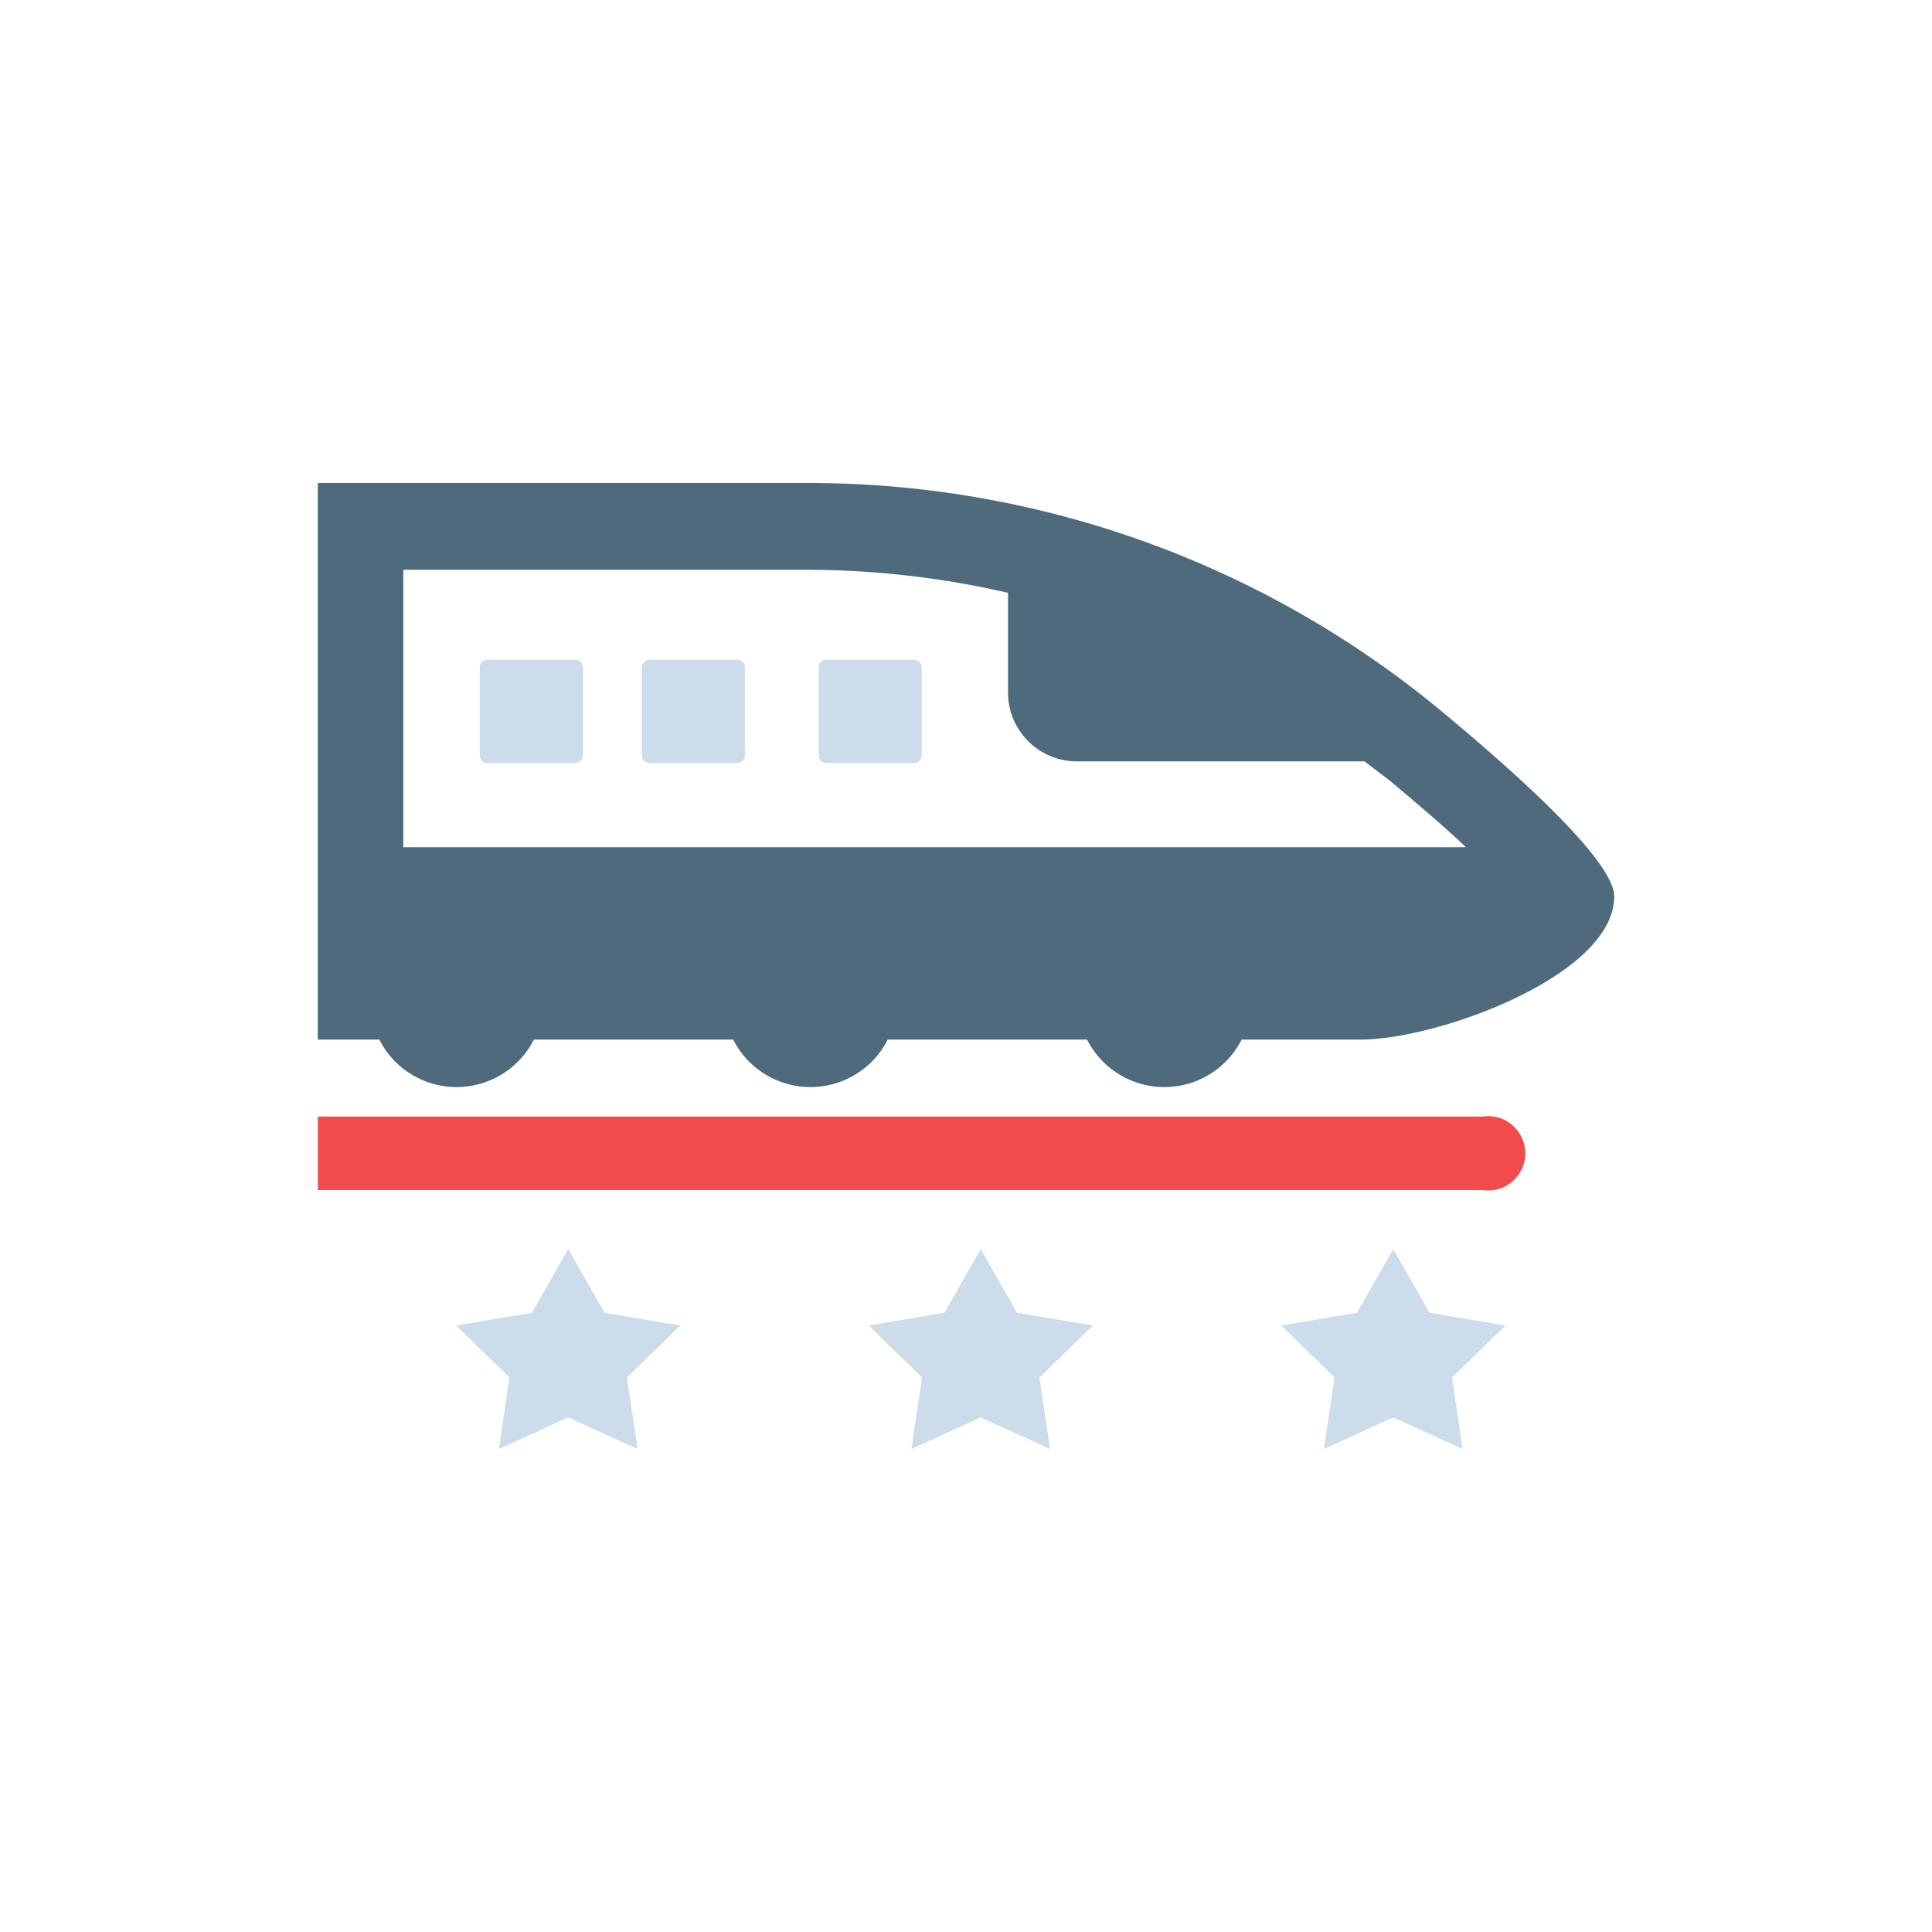 <svg id="Слой_1" data-name="Слой 1" xmlns="http://www.w3.org/2000/svg" viewBox="0 0 120 120">
  <defs>
    <style>
      .cls-1{fill:#fff;}.cls-2{fill:#4e6a7c;}.cls-3,.cls-5{fill:#ccdcea;}.cls-4{fill:#f04c4c;}.cls-5{fill-rule:evenodd;}
    </style>
  </defs>
  <title>Монтажная область 6</title>
  <g id="Group">
    <g id="Group-2">
      <g id="Group-3">
        <path class="cls-2"
              d="M89.71,44.32A61.58,61.58,0,0,0,50.27,30H19.74V64.57h3.82a5.38,5.38,0,0,0,9.6,0H45.54a5.38,5.38,0,0,0,9.6,0H67.52a5.38,5.38,0,0,0,9.6,0H84.5c4.84,0,15.77-4,15.76-8.89C100.26,53.71,95.44,49.09,89.71,44.32ZM25.09,35.39H50.27a56.15,56.15,0,0,1,12.34,1.43V43a4.28,4.28,0,0,0,4.26,4.29H84.75c.51.39,1,.76,1.54,1.17,2,1.68,3.55,3,4.76,4.16h-66V35.39Z"/>
        <path class="cls-3"
              d="M30.27,47.39h5.47a.47.47,0,0,0,.47-.47V41.45a.47.47,0,0,0-.47-.47H30.27a.47.47,0,0,0-.47.47v5.47A.47.47,0,0,0,30.27,47.39Z"/>
        <path class="cls-3"
              d="M40.34,47.39h5.47a.47.47,0,0,0,.46-.47V41.45a.47.47,0,0,0-.46-.47H40.34a.47.47,0,0,0-.47.47v5.47A.47.47,0,0,0,40.34,47.39Z"/>
        <path class="cls-3"
              d="M51.32,47.39h5.47a.47.47,0,0,0,.46-.47V41.45a.47.47,0,0,0-.46-.47H51.32a.47.47,0,0,0-.47.47v5.47A.47.47,0,0,0,51.32,47.39Z"/>
        <path class="cls-4" d="M92.09,69.35H19.74v4.57H92.09a2.31,2.31,0,1,0,0-4.57Z"/>
        <polygon id="Star" class="cls-5"
                 points="35.29 88.04 30.99 90 31.64 85.56 28.33 82.33 33.04 81.54 35.29 77.58 37.55 81.54 42.26 82.33 38.94 85.56 39.6 90 35.29 88.04"/>
        <polygon id="Star-Copy" class="cls-5"
                 points="60.91 88.04 56.61 90 57.27 85.56 53.95 82.33 58.66 81.54 60.91 77.58 63.17 81.54 67.88 82.33 64.56 85.56 65.22 90 60.91 88.04"/>
        <polygon id="Star-Copy-2" class="cls-5"
                 points="86.54 88.04 82.23 90 82.89 85.56 79.58 82.33 84.28 81.54 86.54 77.58 88.79 81.54 93.5 82.33 90.19 85.56 90.84 90 86.54 88.04"/>
      </g>
    </g>
  </g>
</svg>
